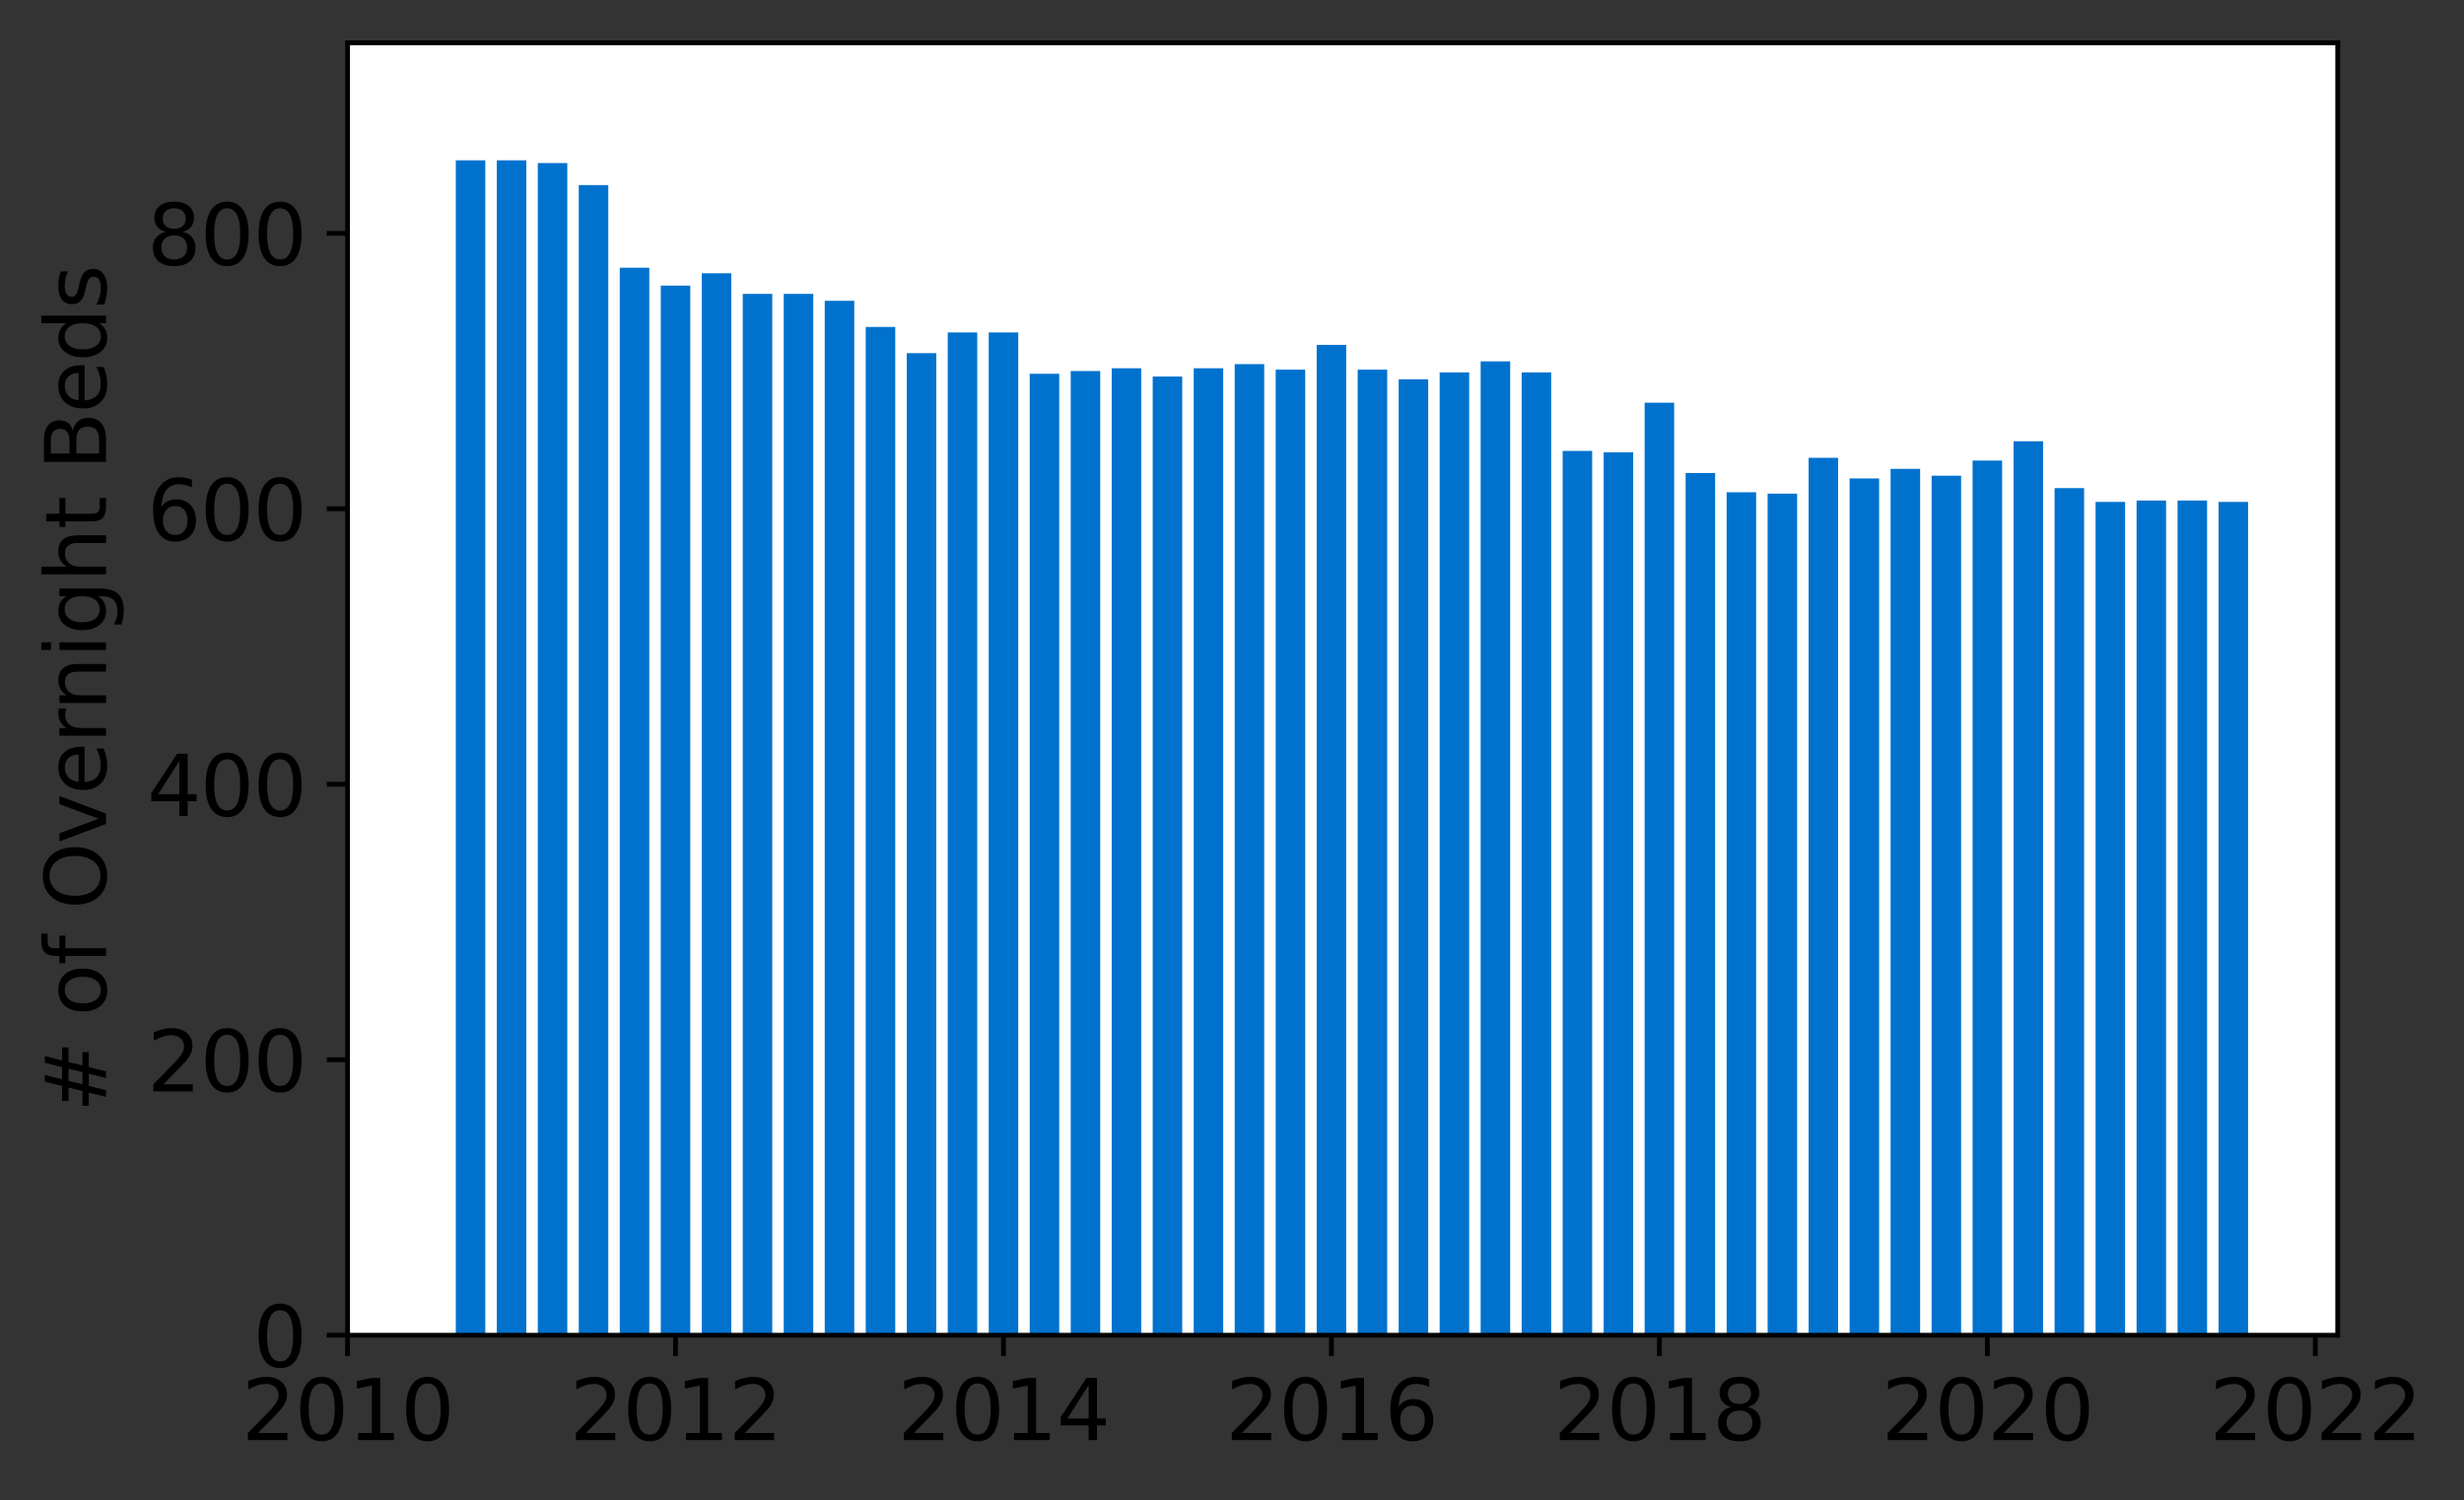 <?xml version="1.0" encoding="utf-8" standalone="no"?>
<!DOCTYPE svg PUBLIC "-//W3C//DTD SVG 1.1//EN"
  "http://www.w3.org/Graphics/SVG/1.1/DTD/svg11.dtd">
<svg height="252.389pt" version="1.1" viewBox="0 0 414.521 252.389" width="414.521pt" xmlns="http://www.w3.org/2000/svg" xmlns:xlink="http://www.w3.org/1999/xlink">
 <rect x="0" y="0" width="414.521" height="252.389" fill="#333333" stroke="none"/>
 <defs>
  <style type="text/css">*{stroke-linecap:butt;stroke-linejoin:round;}</style>
 </defs>
 <g id="figure_1">
  <g id="patch_1">
   <path d="M 0 252.389 
L 414.521 252.389 
L 414.521 0 
L 0 0 
z
" style="fill:none;"/>
  </g>
  <g id="axes_1">
   <g id="patch_2">
    <path d="M 58.472 224.64 
L 393.272 224.64 
L 393.272 7.2 
L 58.472 7.2 
z
" style="fill:#ffffff;"/>
   </g>
   <g id="patch_3">
    <path clip-path="url(#pe9ff6b18c4)" d="M 373.23 224.64 
L 378.196 224.64 
L 378.196 84.438 
L 373.23 84.438 
z
" style="fill:#0072ce;"/>
   </g>
   <g id="patch_4">
    <path clip-path="url(#pe9ff6b18c4)" d="M 366.334 224.64 
L 371.299 224.64 
L 371.299 84.207 
L 366.334 84.207 
z
" style="fill:#0072ce;"/>
   </g>
   <g id="patch_5">
    <path clip-path="url(#pe9ff6b18c4)" d="M 359.437 224.64 
L 364.403 224.64 
L 364.403 84.207 
L 359.437 84.207 
z
" style="fill:#0072ce;"/>
   </g>
   <g id="patch_6">
    <path clip-path="url(#pe9ff6b18c4)" d="M 352.541 224.64 
L 357.506 224.64 
L 357.506 84.438 
L 352.541 84.438 
z
" style="fill:#0072ce;"/>
   </g>
   <g id="patch_7">
    <path clip-path="url(#pe9ff6b18c4)" d="M 345.644 224.64 
L 350.61 224.64 
L 350.61 82.121 
L 345.644 82.121 
z
" style="fill:#0072ce;"/>
   </g>
   <g id="patch_8">
    <path clip-path="url(#pe9ff6b18c4)" d="M 338.748 224.64 
L 343.713 224.64 
L 343.713 74.242 
L 338.748 74.242 
z
" style="fill:#0072ce;"/>
   </g>
   <g id="patch_9">
    <path clip-path="url(#pe9ff6b18c4)" d="M 331.851 224.64 
L 336.817 224.64 
L 336.817 77.486 
L 331.851 77.486 
z
" style="fill:#0072ce;"/>
   </g>
   <g id="patch_10">
    <path clip-path="url(#pe9ff6b18c4)" d="M 324.955 224.64 
L 329.92 224.64 
L 329.92 80.035 
L 324.955 80.035 
z
" style="fill:#0072ce;"/>
   </g>
   <g id="patch_11">
    <path clip-path="url(#pe9ff6b18c4)" d="M 318.058 224.64 
L 323.024 224.64 
L 323.024 78.877 
L 318.058 78.877 
z
" style="fill:#0072ce;"/>
   </g>
   <g id="patch_12">
    <path clip-path="url(#pe9ff6b18c4)" d="M 311.162 224.64 
L 316.127 224.64 
L 316.127 80.499 
L 311.162 80.499 
z
" style="fill:#0072ce;"/>
   </g>
   <g id="patch_13">
    <path clip-path="url(#pe9ff6b18c4)" d="M 304.265 224.64 
L 309.23 224.64 
L 309.23 77.023 
L 304.265 77.023 
z
" style="fill:#0072ce;"/>
   </g>
   <g id="patch_14">
    <path clip-path="url(#pe9ff6b18c4)" d="M 297.368 224.64 
L 302.334 224.64 
L 302.334 83.048 
L 297.368 83.048 
z
" style="fill:#0072ce;"/>
   </g>
   <g id="patch_15">
    <path clip-path="url(#pe9ff6b18c4)" d="M 290.472 224.64 
L 295.437 224.64 
L 295.437 82.816 
L 290.472 82.816 
z
" style="fill:#0072ce;"/>
   </g>
   <g id="patch_16">
    <path clip-path="url(#pe9ff6b18c4)" d="M 283.575 224.64 
L 288.541 224.64 
L 288.541 79.572 
L 283.575 79.572 
z
" style="fill:#0072ce;"/>
   </g>
   <g id="patch_17">
    <path clip-path="url(#pe9ff6b18c4)" d="M 276.679 224.64 
L 281.644 224.64 
L 281.644 67.753 
L 276.679 67.753 
z
" style="fill:#0072ce;"/>
   </g>
   <g id="patch_18">
    <path clip-path="url(#pe9ff6b18c4)" d="M 269.782 224.64 
L 274.748 224.64 
L 274.748 76.096 
L 269.782 76.096 
z
" style="fill:#0072ce;"/>
   </g>
   <g id="patch_19">
    <path clip-path="url(#pe9ff6b18c4)" d="M 262.886 224.64 
L 267.851 224.64 
L 267.851 75.864 
L 262.886 75.864 
z
" style="fill:#0072ce;"/>
   </g>
   <g id="patch_20">
    <path clip-path="url(#pe9ff6b18c4)" d="M 255.989 224.64 
L 260.955 224.64 
L 260.955 62.655 
L 255.989 62.655 
z
" style="fill:#0072ce;"/>
   </g>
   <g id="patch_21">
    <path clip-path="url(#pe9ff6b18c4)" d="M 249.093 224.64 
L 254.058 224.64 
L 254.058 60.801 
L 249.093 60.801 
z
" style="fill:#0072ce;"/>
   </g>
   <g id="patch_22">
    <path clip-path="url(#pe9ff6b18c4)" d="M 242.196 224.64 
L 247.162 224.64 
L 247.162 62.655 
L 242.196 62.655 
z
" style="fill:#0072ce;"/>
   </g>
   <g id="patch_23">
    <path clip-path="url(#pe9ff6b18c4)" d="M 235.299 224.64 
L 240.265 224.64 
L 240.265 63.814 
L 235.299 63.814 
z
" style="fill:#0072ce;"/>
   </g>
   <g id="patch_24">
    <path clip-path="url(#pe9ff6b18c4)" d="M 228.403 224.64 
L 233.368 224.64 
L 233.368 62.191 
L 228.403 62.191 
z
" style="fill:#0072ce;"/>
   </g>
   <g id="patch_25">
    <path clip-path="url(#pe9ff6b18c4)" d="M 221.506 224.64 
L 226.472 224.64 
L 226.472 58.02 
L 221.506 58.02 
z
" style="fill:#0072ce;"/>
   </g>
   <g id="patch_26">
    <path clip-path="url(#pe9ff6b18c4)" d="M 214.61 224.64 
L 219.575 224.64 
L 219.575 62.191 
L 214.61 62.191 
z
" style="fill:#0072ce;"/>
   </g>
   <g id="patch_27">
    <path clip-path="url(#pe9ff6b18c4)" d="M 207.713 224.64 
L 212.679 224.64 
L 212.679 61.265 
L 207.713 61.265 
z
" style="fill:#0072ce;"/>
   </g>
   <g id="patch_28">
    <path clip-path="url(#pe9ff6b18c4)" d="M 200.817 224.64 
L 205.782 224.64 
L 205.782 61.96 
L 200.817 61.96 
z
" style="fill:#0072ce;"/>
   </g>
   <g id="patch_29">
    <path clip-path="url(#pe9ff6b18c4)" d="M 193.92 224.64 
L 198.886 224.64 
L 198.886 63.35 
L 193.92 63.35 
z
" style="fill:#0072ce;"/>
   </g>
   <g id="patch_30">
    <path clip-path="url(#pe9ff6b18c4)" d="M 187.024 224.64 
L 191.989 224.64 
L 191.989 61.96 
L 187.024 61.96 
z
" style="fill:#0072ce;"/>
   </g>
   <g id="patch_31">
    <path clip-path="url(#pe9ff6b18c4)" d="M 180.127 224.64 
L 185.093 224.64 
L 185.093 62.423 
L 180.127 62.423 
z
" style="fill:#0072ce;"/>
   </g>
   <g id="patch_32">
    <path clip-path="url(#pe9ff6b18c4)" d="M 173.23 224.64 
L 178.196 224.64 
L 178.196 62.887 
L 173.23 62.887 
z
" style="fill:#0072ce;"/>
   </g>
   <g id="patch_33">
    <path clip-path="url(#pe9ff6b18c4)" d="M 166.334 224.64 
L 171.299 224.64 
L 171.299 55.935 
L 166.334 55.935 
z
" style="fill:#0072ce;"/>
   </g>
   <g id="patch_34">
    <path clip-path="url(#pe9ff6b18c4)" d="M 159.437 224.64 
L 164.403 224.64 
L 164.403 55.935 
L 159.437 55.935 
z
" style="fill:#0072ce;"/>
   </g>
   <g id="patch_35">
    <path clip-path="url(#pe9ff6b18c4)" d="M 152.541 224.64 
L 157.506 224.64 
L 157.506 59.411 
L 152.541 59.411 
z
" style="fill:#0072ce;"/>
   </g>
   <g id="patch_36">
    <path clip-path="url(#pe9ff6b18c4)" d="M 145.644 224.64 
L 150.61 224.64 
L 150.61 55.008 
L 145.644 55.008 
z
" style="fill:#0072ce;"/>
   </g>
   <g id="patch_37">
    <path clip-path="url(#pe9ff6b18c4)" d="M 138.748 224.64 
L 143.713 224.64 
L 143.713 50.605 
L 138.748 50.605 
z
" style="fill:#0072ce;"/>
   </g>
   <g id="patch_38">
    <path clip-path="url(#pe9ff6b18c4)" d="M 131.851 224.64 
L 136.817 224.64 
L 136.817 49.446 
L 131.851 49.446 
z
" style="fill:#0072ce;"/>
   </g>
   <g id="patch_39">
    <path clip-path="url(#pe9ff6b18c4)" d="M 124.955 224.64 
L 129.92 224.64 
L 129.92 49.446 
L 124.955 49.446 
z
" style="fill:#0072ce;"/>
   </g>
   <g id="patch_40">
    <path clip-path="url(#pe9ff6b18c4)" d="M 118.058 224.64 
L 123.024 224.64 
L 123.024 45.97 
L 118.058 45.97 
z
" style="fill:#0072ce;"/>
   </g>
   <g id="patch_41">
    <path clip-path="url(#pe9ff6b18c4)" d="M 111.162 224.64 
L 116.127 224.64 
L 116.127 48.055 
L 111.162 48.055 
z
" style="fill:#0072ce;"/>
   </g>
   <g id="patch_42">
    <path clip-path="url(#pe9ff6b18c4)" d="M 104.265 224.64 
L 109.23 224.64 
L 109.23 45.043 
L 104.265 45.043 
z
" style="fill:#0072ce;"/>
   </g>
   <g id="patch_43">
    <path clip-path="url(#pe9ff6b18c4)" d="M 97.368 224.64 
L 102.334 224.64 
L 102.334 31.139 
L 97.368 31.139 
z
" style="fill:#0072ce;"/>
   </g>
   <g id="patch_44">
    <path clip-path="url(#pe9ff6b18c4)" d="M 90.472 224.64 
L 95.437 224.64 
L 95.437 27.431 
L 90.472 27.431 
z
" style="fill:#0072ce;"/>
   </g>
   <g id="patch_45">
    <path clip-path="url(#pe9ff6b18c4)" d="M 83.575 224.64 
L 88.541 224.64 
L 88.541 26.967 
L 83.575 26.967 
z
" style="fill:#0072ce;"/>
   </g>
   <g id="patch_46">
    <path clip-path="url(#pe9ff6b18c4)" d="M 76.679 224.64 
L 81.644 224.64 
L 81.644 26.967 
L 76.679 26.967 
z
" style="fill:#0072ce;"/>
   </g>
   <g id="matplotlib.axis_1">
    <g id="xtick_1">
     <g id="line2d_1">
      <defs>
       <path d="M 0 0 
L 0 3.5 
" id="m791105c6b0" style="stroke:#000000;stroke-width:0.8;"/>
      </defs>
      <g>
       <use style="stroke:#000000;stroke-width:0.8;" x="58.472" xlink:href="#m791105c6b0" y="224.64"/>
      </g>
     </g>
     <g id="text_1">
      <!-- 2010 -->
      <g transform="translate(40.657 242.278)scale(0.14 -0.14)">
       <defs>
        <path d="M 1228 531 
L 3431 531 
L 3431 0 
L 469 0 
L 469 531 
Q 828 903 1448 1529 
Q 2069 2156 2228 2338 
Q 2531 2678 2651 2914 
Q 2772 3150 2772 3378 
Q 2772 3750 2511 3984 
Q 2250 4219 1831 4219 
Q 1534 4219 1204 4116 
Q 875 4013 500 3803 
L 500 4441 
Q 881 4594 1212 4672 
Q 1544 4750 1819 4750 
Q 2544 4750 2975 4387 
Q 3406 4025 3406 3419 
Q 3406 3131 3298 2873 
Q 3191 2616 2906 2266 
Q 2828 2175 2409 1742 
Q 1991 1309 1228 531 
z
" id="DejaVuSans-32" transform="scale(0.016)"/>
        <path d="M 2034 4250 
Q 1547 4250 1301 3770 
Q 1056 3291 1056 2328 
Q 1056 1369 1301 889 
Q 1547 409 2034 409 
Q 2525 409 2770 889 
Q 3016 1369 3016 2328 
Q 3016 3291 2770 3770 
Q 2525 4250 2034 4250 
z
M 2034 4750 
Q 2819 4750 3233 4129 
Q 3647 3509 3647 2328 
Q 3647 1150 3233 529 
Q 2819 -91 2034 -91 
Q 1250 -91 836 529 
Q 422 1150 422 2328 
Q 422 3509 836 4129 
Q 1250 4750 2034 4750 
z
" id="DejaVuSans-30" transform="scale(0.016)"/>
        <path d="M 794 531 
L 1825 531 
L 1825 4091 
L 703 3866 
L 703 4441 
L 1819 4666 
L 2450 4666 
L 2450 531 
L 3481 531 
L 3481 0 
L 794 0 
L 794 531 
z
" id="DejaVuSans-31" transform="scale(0.016)"/>
       </defs>
       <use xlink:href="#DejaVuSans-32"/>
       <use x="63.623" xlink:href="#DejaVuSans-30"/>
       <use x="127.246" xlink:href="#DejaVuSans-31"/>
       <use x="190.869" xlink:href="#DejaVuSans-30"/>
      </g>
     </g>
    </g>
    <g id="xtick_2">
     <g id="line2d_2">
      <g>
       <use style="stroke:#000000;stroke-width:0.8;" x="113.644" xlink:href="#m791105c6b0" y="224.64"/>
      </g>
     </g>
     <g id="text_2">
      <!-- 2012 -->
      <g transform="translate(95.829 242.278)scale(0.14 -0.14)">
       <use xlink:href="#DejaVuSans-32"/>
       <use x="63.623" xlink:href="#DejaVuSans-30"/>
       <use x="127.246" xlink:href="#DejaVuSans-31"/>
       <use x="190.869" xlink:href="#DejaVuSans-32"/>
      </g>
     </g>
    </g>
    <g id="xtick_3">
     <g id="line2d_3">
      <g>
       <use style="stroke:#000000;stroke-width:0.8;" x="168.817" xlink:href="#m791105c6b0" y="224.64"/>
      </g>
     </g>
     <g id="text_3">
      <!-- 2014 -->
      <g transform="translate(151.002 242.278)scale(0.14 -0.14)">
       <defs>
        <path d="M 2419 4116 
L 825 1625 
L 2419 1625 
L 2419 4116 
z
M 2253 4666 
L 3047 4666 
L 3047 1625 
L 3713 1625 
L 3713 1100 
L 3047 1100 
L 3047 0 
L 2419 0 
L 2419 1100 
L 313 1100 
L 313 1709 
L 2253 4666 
z
" id="DejaVuSans-34" transform="scale(0.016)"/>
       </defs>
       <use xlink:href="#DejaVuSans-32"/>
       <use x="63.623" xlink:href="#DejaVuSans-30"/>
       <use x="127.246" xlink:href="#DejaVuSans-31"/>
       <use x="190.869" xlink:href="#DejaVuSans-34"/>
      </g>
     </g>
    </g>
    <g id="xtick_4">
     <g id="line2d_4">
      <g>
       <use style="stroke:#000000;stroke-width:0.8;" x="223.989" xlink:href="#m791105c6b0" y="224.64"/>
      </g>
     </g>
     <g id="text_4">
      <!-- 2016 -->
      <g transform="translate(206.174 242.278)scale(0.14 -0.14)">
       <defs>
        <path d="M 2113 2584 
Q 1688 2584 1439 2293 
Q 1191 2003 1191 1497 
Q 1191 994 1439 701 
Q 1688 409 2113 409 
Q 2538 409 2786 701 
Q 3034 994 3034 1497 
Q 3034 2003 2786 2293 
Q 2538 2584 2113 2584 
z
M 3366 4563 
L 3366 3988 
Q 3128 4100 2886 4159 
Q 2644 4219 2406 4219 
Q 1781 4219 1451 3797 
Q 1122 3375 1075 2522 
Q 1259 2794 1537 2939 
Q 1816 3084 2150 3084 
Q 2853 3084 3261 2657 
Q 3669 2231 3669 1497 
Q 3669 778 3244 343 
Q 2819 -91 2113 -91 
Q 1303 -91 875 529 
Q 447 1150 447 2328 
Q 447 3434 972 4092 
Q 1497 4750 2381 4750 
Q 2619 4750 2861 4703 
Q 3103 4656 3366 4563 
z
" id="DejaVuSans-36" transform="scale(0.016)"/>
       </defs>
       <use xlink:href="#DejaVuSans-32"/>
       <use x="63.623" xlink:href="#DejaVuSans-30"/>
       <use x="127.246" xlink:href="#DejaVuSans-31"/>
       <use x="190.869" xlink:href="#DejaVuSans-36"/>
      </g>
     </g>
    </g>
    <g id="xtick_5">
     <g id="line2d_5">
      <g>
       <use style="stroke:#000000;stroke-width:0.8;" x="279.162" xlink:href="#m791105c6b0" y="224.64"/>
      </g>
     </g>
     <g id="text_5">
      <!-- 2018 -->
      <g transform="translate(261.347 242.278)scale(0.14 -0.14)">
       <defs>
        <path d="M 2034 2216 
Q 1584 2216 1326 1975 
Q 1069 1734 1069 1313 
Q 1069 891 1326 650 
Q 1584 409 2034 409 
Q 2484 409 2743 651 
Q 3003 894 3003 1313 
Q 3003 1734 2745 1975 
Q 2488 2216 2034 2216 
z
M 1403 2484 
Q 997 2584 770 2862 
Q 544 3141 544 3541 
Q 544 4100 942 4425 
Q 1341 4750 2034 4750 
Q 2731 4750 3128 4425 
Q 3525 4100 3525 3541 
Q 3525 3141 3298 2862 
Q 3072 2584 2669 2484 
Q 3125 2378 3379 2068 
Q 3634 1759 3634 1313 
Q 3634 634 3220 271 
Q 2806 -91 2034 -91 
Q 1263 -91 848 271 
Q 434 634 434 1313 
Q 434 1759 690 2068 
Q 947 2378 1403 2484 
z
M 1172 3481 
Q 1172 3119 1398 2916 
Q 1625 2713 2034 2713 
Q 2441 2713 2670 2916 
Q 2900 3119 2900 3481 
Q 2900 3844 2670 4047 
Q 2441 4250 2034 4250 
Q 1625 4250 1398 4047 
Q 1172 3844 1172 3481 
z
" id="DejaVuSans-38" transform="scale(0.016)"/>
       </defs>
       <use xlink:href="#DejaVuSans-32"/>
       <use x="63.623" xlink:href="#DejaVuSans-30"/>
       <use x="127.246" xlink:href="#DejaVuSans-31"/>
       <use x="190.869" xlink:href="#DejaVuSans-38"/>
      </g>
     </g>
    </g>
    <g id="xtick_6">
     <g id="line2d_6">
      <g>
       <use style="stroke:#000000;stroke-width:0.8;" x="334.334" xlink:href="#m791105c6b0" y="224.64"/>
      </g>
     </g>
     <g id="text_6">
      <!-- 2020 -->
      <g transform="translate(316.519 242.278)scale(0.14 -0.14)">
       <use xlink:href="#DejaVuSans-32"/>
       <use x="63.623" xlink:href="#DejaVuSans-30"/>
       <use x="127.246" xlink:href="#DejaVuSans-32"/>
       <use x="190.869" xlink:href="#DejaVuSans-30"/>
      </g>
     </g>
    </g>
    <g id="xtick_7">
     <g id="line2d_7">
      <g>
       <use style="stroke:#000000;stroke-width:0.8;" x="389.506" xlink:href="#m791105c6b0" y="224.64"/>
      </g>
     </g>
     <g id="text_7">
      <!-- 2022 -->
      <g transform="translate(371.691 242.278)scale(0.14 -0.14)">
       <use xlink:href="#DejaVuSans-32"/>
       <use x="63.623" xlink:href="#DejaVuSans-30"/>
       <use x="127.246" xlink:href="#DejaVuSans-32"/>
       <use x="190.869" xlink:href="#DejaVuSans-32"/>
      </g>
     </g>
    </g>
   </g>
   <g id="matplotlib.axis_2">
    <g id="ytick_1">
     <g id="line2d_8">
      <defs>
       <path d="M 0 0 
L -3.5 0 
" id="m73aef44189" style="stroke:#000000;stroke-width:0.8;"/>
      </defs>
      <g>
       <use style="stroke:#000000;stroke-width:0.8;" x="58.472" xlink:href="#m73aef44189" y="224.64"/>
      </g>
     </g>
     <g id="text_8">
      <!-- 0 -->
      <g transform="translate(42.564 229.959)scale(0.14 -0.14)">
       <use xlink:href="#DejaVuSans-30"/>
      </g>
     </g>
    </g>
    <g id="ytick_2">
     <g id="line2d_9">
      <g>
       <use style="stroke:#000000;stroke-width:0.8;" x="58.472" xlink:href="#m73aef44189" y="178.292"/>
      </g>
     </g>
     <g id="text_9">
      <!-- 200 -->
      <g transform="translate(24.749 183.611)scale(0.14 -0.14)">
       <use xlink:href="#DejaVuSans-32"/>
       <use x="63.623" xlink:href="#DejaVuSans-30"/>
       <use x="127.246" xlink:href="#DejaVuSans-30"/>
      </g>
     </g>
    </g>
    <g id="ytick_3">
     <g id="line2d_10">
      <g>
       <use style="stroke:#000000;stroke-width:0.8;" x="58.472" xlink:href="#m73aef44189" y="131.945"/>
      </g>
     </g>
     <g id="text_10">
      <!-- 400 -->
      <g transform="translate(24.749 137.264)scale(0.14 -0.14)">
       <use xlink:href="#DejaVuSans-34"/>
       <use x="63.623" xlink:href="#DejaVuSans-30"/>
       <use x="127.246" xlink:href="#DejaVuSans-30"/>
      </g>
     </g>
    </g>
    <g id="ytick_4">
     <g id="line2d_11">
      <g>
       <use style="stroke:#000000;stroke-width:0.8;" x="58.472" xlink:href="#m73aef44189" y="85.597"/>
      </g>
     </g>
     <g id="text_11">
      <!-- 600 -->
      <g transform="translate(24.749 90.916)scale(0.14 -0.14)">
       <use xlink:href="#DejaVuSans-36"/>
       <use x="63.623" xlink:href="#DejaVuSans-30"/>
       <use x="127.246" xlink:href="#DejaVuSans-30"/>
      </g>
     </g>
    </g>
    <g id="ytick_5">
     <g id="line2d_12">
      <g>
       <use style="stroke:#000000;stroke-width:0.8;" x="58.472" xlink:href="#m73aef44189" y="39.249"/>
      </g>
     </g>
     <g id="text_12">
      <!-- 800 -->
      <g transform="translate(24.749 44.568)scale(0.14 -0.14)">
       <use xlink:href="#DejaVuSans-38"/>
       <use x="63.623" xlink:href="#DejaVuSans-30"/>
       <use x="127.246" xlink:href="#DejaVuSans-30"/>
      </g>
     </g>
    </g>
    <g id="text_13">
     <!-- # of Overnight Beds -->
     <g transform="translate(17.838 187.129)rotate(-90)scale(0.14 -0.14)">
      <defs>
       <path d="M 3272 2816 
L 2363 2816 
L 2100 1772 
L 3016 1772 
L 3272 2816 
z
M 2803 4594 
L 2478 3297 
L 3391 3297 
L 3719 4594 
L 4219 4594 
L 3897 3297 
L 4872 3297 
L 4872 2816 
L 3775 2816 
L 3519 1772 
L 4513 1772 
L 4513 1294 
L 3397 1294 
L 3072 0 
L 2572 0 
L 2894 1294 
L 1978 1294 
L 1656 0 
L 1153 0 
L 1478 1294 
L 494 1294 
L 494 1772 
L 1594 1772 
L 1856 2816 
L 850 2816 
L 850 3297 
L 1978 3297 
L 2297 4594 
L 2803 4594 
z
" id="DejaVuSans-23" transform="scale(0.016)"/>
       <path id="DejaVuSans-20" transform="scale(0.016)"/>
       <path d="M 1959 3097 
Q 1497 3097 1228 2736 
Q 959 2375 959 1747 
Q 959 1119 1226 758 
Q 1494 397 1959 397 
Q 2419 397 2687 759 
Q 2956 1122 2956 1747 
Q 2956 2369 2687 2733 
Q 2419 3097 1959 3097 
z
M 1959 3584 
Q 2709 3584 3137 3096 
Q 3566 2609 3566 1747 
Q 3566 888 3137 398 
Q 2709 -91 1959 -91 
Q 1206 -91 779 398 
Q 353 888 353 1747 
Q 353 2609 779 3096 
Q 1206 3584 1959 3584 
z
" id="DejaVuSans-6f" transform="scale(0.016)"/>
       <path d="M 2375 4863 
L 2375 4384 
L 1825 4384 
Q 1516 4384 1395 4259 
Q 1275 4134 1275 3809 
L 1275 3500 
L 2222 3500 
L 2222 3053 
L 1275 3053 
L 1275 0 
L 697 0 
L 697 3053 
L 147 3053 
L 147 3500 
L 697 3500 
L 697 3744 
Q 697 4328 969 4595 
Q 1241 4863 1831 4863 
L 2375 4863 
z
" id="DejaVuSans-66" transform="scale(0.016)"/>
       <path d="M 2522 4238 
Q 1834 4238 1429 3725 
Q 1025 3213 1025 2328 
Q 1025 1447 1429 934 
Q 1834 422 2522 422 
Q 3209 422 3611 934 
Q 4013 1447 4013 2328 
Q 4013 3213 3611 3725 
Q 3209 4238 2522 4238 
z
M 2522 4750 
Q 3503 4750 4090 4092 
Q 4678 3434 4678 2328 
Q 4678 1225 4090 567 
Q 3503 -91 2522 -91 
Q 1538 -91 948 565 
Q 359 1222 359 2328 
Q 359 3434 948 4092 
Q 1538 4750 2522 4750 
z
" id="DejaVuSans-4f" transform="scale(0.016)"/>
       <path d="M 191 3500 
L 800 3500 
L 1894 563 
L 2988 3500 
L 3597 3500 
L 2284 0 
L 1503 0 
L 191 3500 
z
" id="DejaVuSans-76" transform="scale(0.016)"/>
       <path d="M 3597 1894 
L 3597 1613 
L 953 1613 
Q 991 1019 1311 708 
Q 1631 397 2203 397 
Q 2534 397 2845 478 
Q 3156 559 3463 722 
L 3463 178 
Q 3153 47 2828 -22 
Q 2503 -91 2169 -91 
Q 1331 -91 842 396 
Q 353 884 353 1716 
Q 353 2575 817 3079 
Q 1281 3584 2069 3584 
Q 2775 3584 3186 3129 
Q 3597 2675 3597 1894 
z
M 3022 2063 
Q 3016 2534 2758 2815 
Q 2500 3097 2075 3097 
Q 1594 3097 1305 2825 
Q 1016 2553 972 2059 
L 3022 2063 
z
" id="DejaVuSans-65" transform="scale(0.016)"/>
       <path d="M 2631 2963 
Q 2534 3019 2420 3045 
Q 2306 3072 2169 3072 
Q 1681 3072 1420 2755 
Q 1159 2438 1159 1844 
L 1159 0 
L 581 0 
L 581 3500 
L 1159 3500 
L 1159 2956 
Q 1341 3275 1631 3429 
Q 1922 3584 2338 3584 
Q 2397 3584 2469 3576 
Q 2541 3569 2628 3553 
L 2631 2963 
z
" id="DejaVuSans-72" transform="scale(0.016)"/>
       <path d="M 3513 2113 
L 3513 0 
L 2938 0 
L 2938 2094 
Q 2938 2591 2744 2837 
Q 2550 3084 2163 3084 
Q 1697 3084 1428 2787 
Q 1159 2491 1159 1978 
L 1159 0 
L 581 0 
L 581 3500 
L 1159 3500 
L 1159 2956 
Q 1366 3272 1645 3428 
Q 1925 3584 2291 3584 
Q 2894 3584 3203 3211 
Q 3513 2838 3513 2113 
z
" id="DejaVuSans-6e" transform="scale(0.016)"/>
       <path d="M 603 3500 
L 1178 3500 
L 1178 0 
L 603 0 
L 603 3500 
z
M 603 4863 
L 1178 4863 
L 1178 4134 
L 603 4134 
L 603 4863 
z
" id="DejaVuSans-69" transform="scale(0.016)"/>
       <path d="M 2906 1791 
Q 2906 2416 2648 2759 
Q 2391 3103 1925 3103 
Q 1463 3103 1205 2759 
Q 947 2416 947 1791 
Q 947 1169 1205 825 
Q 1463 481 1925 481 
Q 2391 481 2648 825 
Q 2906 1169 2906 1791 
z
M 3481 434 
Q 3481 -459 3084 -895 
Q 2688 -1331 1869 -1331 
Q 1566 -1331 1297 -1286 
Q 1028 -1241 775 -1147 
L 775 -588 
Q 1028 -725 1275 -790 
Q 1522 -856 1778 -856 
Q 2344 -856 2625 -561 
Q 2906 -266 2906 331 
L 2906 616 
Q 2728 306 2450 153 
Q 2172 0 1784 0 
Q 1141 0 747 490 
Q 353 981 353 1791 
Q 353 2603 747 3093 
Q 1141 3584 1784 3584 
Q 2172 3584 2450 3431 
Q 2728 3278 2906 2969 
L 2906 3500 
L 3481 3500 
L 3481 434 
z
" id="DejaVuSans-67" transform="scale(0.016)"/>
       <path d="M 3513 2113 
L 3513 0 
L 2938 0 
L 2938 2094 
Q 2938 2591 2744 2837 
Q 2550 3084 2163 3084 
Q 1697 3084 1428 2787 
Q 1159 2491 1159 1978 
L 1159 0 
L 581 0 
L 581 4863 
L 1159 4863 
L 1159 2956 
Q 1366 3272 1645 3428 
Q 1925 3584 2291 3584 
Q 2894 3584 3203 3211 
Q 3513 2838 3513 2113 
z
" id="DejaVuSans-68" transform="scale(0.016)"/>
       <path d="M 1172 4494 
L 1172 3500 
L 2356 3500 
L 2356 3053 
L 1172 3053 
L 1172 1153 
Q 1172 725 1289 603 
Q 1406 481 1766 481 
L 2356 481 
L 2356 0 
L 1766 0 
Q 1100 0 847 248 
Q 594 497 594 1153 
L 594 3053 
L 172 3053 
L 172 3500 
L 594 3500 
L 594 4494 
L 1172 4494 
z
" id="DejaVuSans-74" transform="scale(0.016)"/>
       <path d="M 1259 2228 
L 1259 519 
L 2272 519 
Q 2781 519 3026 730 
Q 3272 941 3272 1375 
Q 3272 1813 3026 2020 
Q 2781 2228 2272 2228 
L 1259 2228 
z
M 1259 4147 
L 1259 2741 
L 2194 2741 
Q 2656 2741 2882 2914 
Q 3109 3088 3109 3444 
Q 3109 3797 2882 3972 
Q 2656 4147 2194 4147 
L 1259 4147 
z
M 628 4666 
L 2241 4666 
Q 2963 4666 3353 4366 
Q 3744 4066 3744 3513 
Q 3744 3084 3544 2831 
Q 3344 2578 2956 2516 
Q 3422 2416 3680 2098 
Q 3938 1781 3938 1306 
Q 3938 681 3513 340 
Q 3088 0 2303 0 
L 628 0 
L 628 4666 
z
" id="DejaVuSans-42" transform="scale(0.016)"/>
       <path d="M 2906 2969 
L 2906 4863 
L 3481 4863 
L 3481 0 
L 2906 0 
L 2906 525 
Q 2725 213 2448 61 
Q 2172 -91 1784 -91 
Q 1150 -91 751 415 
Q 353 922 353 1747 
Q 353 2572 751 3078 
Q 1150 3584 1784 3584 
Q 2172 3584 2448 3432 
Q 2725 3281 2906 2969 
z
M 947 1747 
Q 947 1113 1208 752 
Q 1469 391 1925 391 
Q 2381 391 2643 752 
Q 2906 1113 2906 1747 
Q 2906 2381 2643 2742 
Q 2381 3103 1925 3103 
Q 1469 3103 1208 2742 
Q 947 2381 947 1747 
z
" id="DejaVuSans-64" transform="scale(0.016)"/>
       <path d="M 2834 3397 
L 2834 2853 
Q 2591 2978 2328 3040 
Q 2066 3103 1784 3103 
Q 1356 3103 1142 2972 
Q 928 2841 928 2578 
Q 928 2378 1081 2264 
Q 1234 2150 1697 2047 
L 1894 2003 
Q 2506 1872 2764 1633 
Q 3022 1394 3022 966 
Q 3022 478 2636 193 
Q 2250 -91 1575 -91 
Q 1294 -91 989 -36 
Q 684 19 347 128 
L 347 722 
Q 666 556 975 473 
Q 1284 391 1588 391 
Q 1994 391 2212 530 
Q 2431 669 2431 922 
Q 2431 1156 2273 1281 
Q 2116 1406 1581 1522 
L 1381 1569 
Q 847 1681 609 1914 
Q 372 2147 372 2553 
Q 372 3047 722 3315 
Q 1072 3584 1716 3584 
Q 2034 3584 2315 3537 
Q 2597 3491 2834 3397 
z
" id="DejaVuSans-73" transform="scale(0.016)"/>
      </defs>
      <use xlink:href="#DejaVuSans-23"/>
      <use x="83.789" xlink:href="#DejaVuSans-20"/>
      <use x="115.576" xlink:href="#DejaVuSans-6f"/>
      <use x="176.758" xlink:href="#DejaVuSans-66"/>
      <use x="211.963" xlink:href="#DejaVuSans-20"/>
      <use x="243.75" xlink:href="#DejaVuSans-4f"/>
      <use x="322.461" xlink:href="#DejaVuSans-76"/>
      <use x="381.641" xlink:href="#DejaVuSans-65"/>
      <use x="443.164" xlink:href="#DejaVuSans-72"/>
      <use x="482.527" xlink:href="#DejaVuSans-6e"/>
      <use x="545.906" xlink:href="#DejaVuSans-69"/>
      <use x="573.689" xlink:href="#DejaVuSans-67"/>
      <use x="637.166" xlink:href="#DejaVuSans-68"/>
      <use x="700.545" xlink:href="#DejaVuSans-74"/>
      <use x="739.754" xlink:href="#DejaVuSans-20"/>
      <use x="771.541" xlink:href="#DejaVuSans-42"/>
      <use x="840.145" xlink:href="#DejaVuSans-65"/>
      <use x="901.668" xlink:href="#DejaVuSans-64"/>
      <use x="965.145" xlink:href="#DejaVuSans-73"/>
     </g>
    </g>
   </g>
   <g id="patch_47">
    <path d="M 58.472 224.64 
L 58.472 7.2 
" style="fill:none;stroke:#000000;stroke-linecap:square;stroke-linejoin:miter;stroke-width:0.8;"/>
   </g>
   <g id="patch_48">
    <path d="M 393.272 224.64 
L 393.272 7.2 
" style="fill:none;stroke:#000000;stroke-linecap:square;stroke-linejoin:miter;stroke-width:0.8;"/>
   </g>
   <g id="patch_49">
    <path d="M 58.472 224.64 
L 393.272 224.64 
" style="fill:none;stroke:#000000;stroke-linecap:square;stroke-linejoin:miter;stroke-width:0.8;"/>
   </g>
   <g id="patch_50">
    <path d="M 58.472 7.2 
L 393.272 7.2 
" style="fill:none;stroke:#000000;stroke-linecap:square;stroke-linejoin:miter;stroke-width:0.8;"/>
   </g>
  </g>
 </g>
 <defs>
  <clipPath id="pe9ff6b18c4">
   <rect height="217.44" width="334.8" x="58.472" y="7.2"/>
  </clipPath>
 </defs>
</svg>
